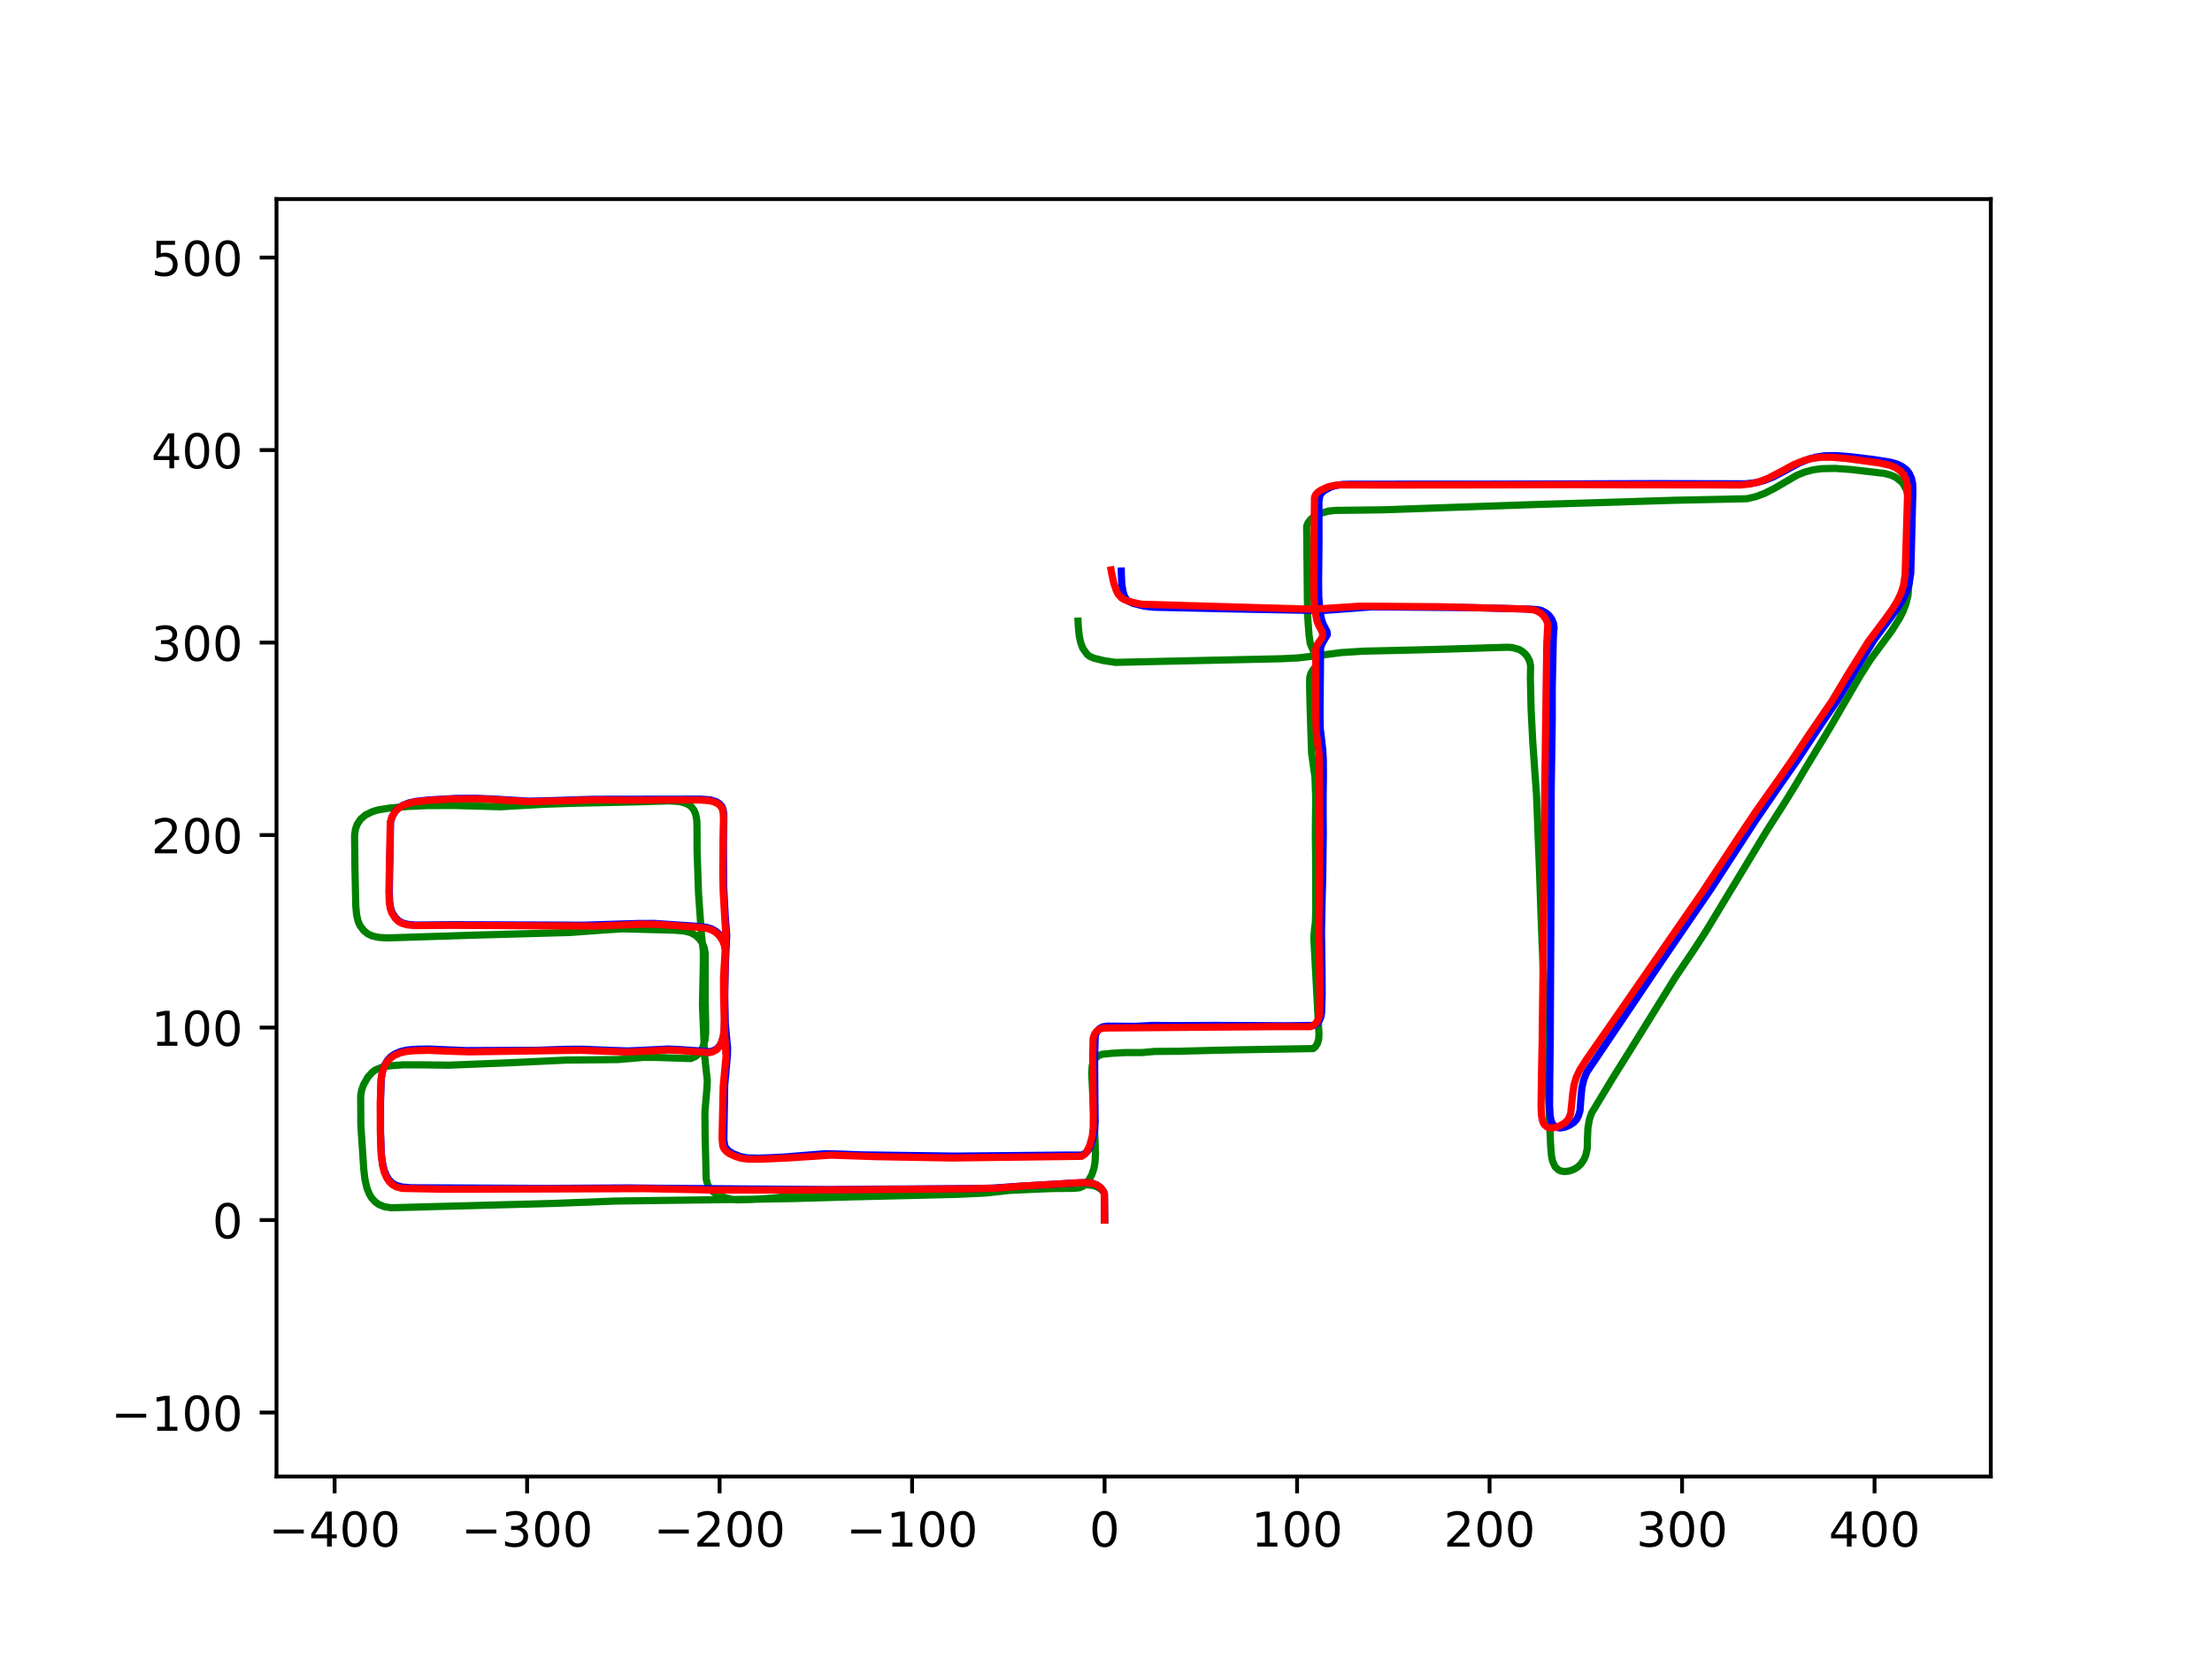<?xml version="1.0" encoding="utf-8" standalone="no"?>
<!DOCTYPE svg PUBLIC "-//W3C//DTD SVG 1.1//EN"
  "http://www.w3.org/Graphics/SVG/1.1/DTD/svg11.dtd">
<!-- Created with matplotlib (https://matplotlib.org/) -->
<svg height="345.6pt" version="1.1" viewBox="0 0 460.8 345.6" width="460.8pt" xmlns="http://www.w3.org/2000/svg" xmlns:xlink="http://www.w3.org/1999/xlink">
 <defs>
  <style type="text/css">
*{stroke-linecap:butt;stroke-linejoin:round;}
  </style>
 </defs>
 <g id="figure_1">
  <g id="patch_1">
   <path d="M 0 345.6 
L 460.8 345.6 
L 460.8 0 
L 0 0 
z
" style="fill:#ffffff;"/>
  </g>
  <g id="axes_1">
   <g id="patch_2">
    <path d="M 57.6 307.584 
L 414.72 307.584 
L 414.72 41.472 
L 57.6 41.472 
z
" style="fill:#ffffff;"/>
   </g>
   <g id="matplotlib.axis_1">
    <g id="xtick_1">
     <g id="line2d_1">
      <defs>
       <path d="M 0 0 
L 0 3.5 
" id="mb5d22c84ae" style="stroke:#000000;stroke-width:0.8;"/>
      </defs>
      <g>
       <use style="stroke:#000000;stroke-width:0.8;" x="69.705" xlink:href="#mb5d22c84ae" y="307.584"/>
      </g>
     </g>
     <g id="text_1">
      <!-- −400 -->
      <defs>
       <path d="M 10.594 35.5 
L 73.188 35.5 
L 73.188 27.203 
L 10.594 27.203 
z
" id="DejaVuSans-8722"/>
       <path d="M 37.797 64.312 
L 12.891 25.391 
L 37.797 25.391 
z
M 35.203 72.906 
L 47.609 72.906 
L 47.609 25.391 
L 58.016 25.391 
L 58.016 17.188 
L 47.609 17.188 
L 47.609 0 
L 37.797 0 
L 37.797 17.188 
L 4.891 17.188 
L 4.891 26.703 
z
" id="DejaVuSans-52"/>
       <path d="M 31.781 66.406 
Q 24.172 66.406 20.328 58.906 
Q 16.5 51.422 16.5 36.375 
Q 16.5 21.391 20.328 13.891 
Q 24.172 6.391 31.781 6.391 
Q 39.453 6.391 43.281 13.891 
Q 47.125 21.391 47.125 36.375 
Q 47.125 51.422 43.281 58.906 
Q 39.453 66.406 31.781 66.406 
z
M 31.781 74.219 
Q 44.047 74.219 50.516 64.516 
Q 56.984 54.828 56.984 36.375 
Q 56.984 17.969 50.516 8.266 
Q 44.047 -1.422 31.781 -1.422 
Q 19.531 -1.422 13.062 8.266 
Q 6.594 17.969 6.594 36.375 
Q 6.594 54.828 13.062 64.516 
Q 19.531 74.219 31.781 74.219 
z
" id="DejaVuSans-48"/>
      </defs>
      <g transform="translate(55.971 322.182)scale(0.1 -0.1)">
       <use xlink:href="#DejaVuSans-8722"/>
       <use x="83.789" xlink:href="#DejaVuSans-52"/>
       <use x="147.412" xlink:href="#DejaVuSans-48"/>
       <use x="211.035" xlink:href="#DejaVuSans-48"/>
      </g>
     </g>
    </g>
    <g id="xtick_2">
     <g id="line2d_2">
      <g>
       <use style="stroke:#000000;stroke-width:0.8;" x="109.805" xlink:href="#mb5d22c84ae" y="307.584"/>
      </g>
     </g>
     <g id="text_2">
      <!-- −300 -->
      <defs>
       <path d="M 40.578 39.312 
Q 47.656 37.797 51.625 33 
Q 55.609 28.219 55.609 21.188 
Q 55.609 10.406 48.188 4.484 
Q 40.766 -1.422 27.094 -1.422 
Q 22.516 -1.422 17.656 -0.516 
Q 12.797 0.391 7.625 2.203 
L 7.625 11.719 
Q 11.719 9.328 16.594 8.109 
Q 21.484 6.891 26.812 6.891 
Q 36.078 6.891 40.938 10.547 
Q 45.797 14.203 45.797 21.188 
Q 45.797 27.641 41.281 31.266 
Q 36.766 34.906 28.719 34.906 
L 20.219 34.906 
L 20.219 43.016 
L 29.109 43.016 
Q 36.375 43.016 40.234 45.922 
Q 44.094 48.828 44.094 54.297 
Q 44.094 59.906 40.109 62.906 
Q 36.141 65.922 28.719 65.922 
Q 24.656 65.922 20.016 65.031 
Q 15.375 64.156 9.812 62.312 
L 9.812 71.094 
Q 15.438 72.656 20.344 73.438 
Q 25.25 74.219 29.594 74.219 
Q 40.828 74.219 47.359 69.109 
Q 53.906 64.016 53.906 55.328 
Q 53.906 49.266 50.438 45.094 
Q 46.969 40.922 40.578 39.312 
z
" id="DejaVuSans-51"/>
      </defs>
      <g transform="translate(96.071 322.182)scale(0.1 -0.1)">
       <use xlink:href="#DejaVuSans-8722"/>
       <use x="83.789" xlink:href="#DejaVuSans-51"/>
       <use x="147.412" xlink:href="#DejaVuSans-48"/>
       <use x="211.035" xlink:href="#DejaVuSans-48"/>
      </g>
     </g>
    </g>
    <g id="xtick_3">
     <g id="line2d_3">
      <g>
       <use style="stroke:#000000;stroke-width:0.8;" x="149.905" xlink:href="#mb5d22c84ae" y="307.584"/>
      </g>
     </g>
     <g id="text_3">
      <!-- −200 -->
      <defs>
       <path d="M 19.188 8.297 
L 53.609 8.297 
L 53.609 0 
L 7.328 0 
L 7.328 8.297 
Q 12.938 14.109 22.625 23.891 
Q 32.328 33.688 34.812 36.531 
Q 39.547 41.844 41.422 45.531 
Q 43.312 49.219 43.312 52.781 
Q 43.312 58.594 39.234 62.25 
Q 35.156 65.922 28.609 65.922 
Q 23.969 65.922 18.812 64.312 
Q 13.672 62.703 7.812 59.422 
L 7.812 69.391 
Q 13.766 71.781 18.938 73 
Q 24.125 74.219 28.422 74.219 
Q 39.75 74.219 46.484 68.547 
Q 53.219 62.891 53.219 53.422 
Q 53.219 48.922 51.531 44.891 
Q 49.859 40.875 45.406 35.406 
Q 44.188 33.984 37.641 27.219 
Q 31.109 20.453 19.188 8.297 
z
" id="DejaVuSans-50"/>
      </defs>
      <g transform="translate(136.171 322.182)scale(0.1 -0.1)">
       <use xlink:href="#DejaVuSans-8722"/>
       <use x="83.789" xlink:href="#DejaVuSans-50"/>
       <use x="147.412" xlink:href="#DejaVuSans-48"/>
       <use x="211.035" xlink:href="#DejaVuSans-48"/>
      </g>
     </g>
    </g>
    <g id="xtick_4">
     <g id="line2d_4">
      <g>
       <use style="stroke:#000000;stroke-width:0.8;" x="190.005" xlink:href="#mb5d22c84ae" y="307.584"/>
      </g>
     </g>
     <g id="text_4">
      <!-- −100 -->
      <defs>
       <path d="M 12.406 8.297 
L 28.516 8.297 
L 28.516 63.922 
L 10.984 60.406 
L 10.984 69.391 
L 28.422 72.906 
L 38.281 72.906 
L 38.281 8.297 
L 54.391 8.297 
L 54.391 0 
L 12.406 0 
z
" id="DejaVuSans-49"/>
      </defs>
      <g transform="translate(176.271 322.182)scale(0.1 -0.1)">
       <use xlink:href="#DejaVuSans-8722"/>
       <use x="83.789" xlink:href="#DejaVuSans-49"/>
       <use x="147.412" xlink:href="#DejaVuSans-48"/>
       <use x="211.035" xlink:href="#DejaVuSans-48"/>
      </g>
     </g>
    </g>
    <g id="xtick_5">
     <g id="line2d_5">
      <g>
       <use style="stroke:#000000;stroke-width:0.8;" x="230.105" xlink:href="#mb5d22c84ae" y="307.584"/>
      </g>
     </g>
     <g id="text_5">
      <!-- 0 -->
      <g transform="translate(226.924 322.182)scale(0.1 -0.1)">
       <use xlink:href="#DejaVuSans-48"/>
      </g>
     </g>
    </g>
    <g id="xtick_6">
     <g id="line2d_6">
      <g>
       <use style="stroke:#000000;stroke-width:0.8;" x="270.205" xlink:href="#mb5d22c84ae" y="307.584"/>
      </g>
     </g>
     <g id="text_6">
      <!-- 100 -->
      <g transform="translate(260.661 322.182)scale(0.1 -0.1)">
       <use xlink:href="#DejaVuSans-49"/>
       <use x="63.623" xlink:href="#DejaVuSans-48"/>
       <use x="127.246" xlink:href="#DejaVuSans-48"/>
      </g>
     </g>
    </g>
    <g id="xtick_7">
     <g id="line2d_7">
      <g>
       <use style="stroke:#000000;stroke-width:0.8;" x="310.305" xlink:href="#mb5d22c84ae" y="307.584"/>
      </g>
     </g>
     <g id="text_7">
      <!-- 200 -->
      <g transform="translate(300.761 322.182)scale(0.1 -0.1)">
       <use xlink:href="#DejaVuSans-50"/>
       <use x="63.623" xlink:href="#DejaVuSans-48"/>
       <use x="127.246" xlink:href="#DejaVuSans-48"/>
      </g>
     </g>
    </g>
    <g id="xtick_8">
     <g id="line2d_8">
      <g>
       <use style="stroke:#000000;stroke-width:0.8;" x="350.405" xlink:href="#mb5d22c84ae" y="307.584"/>
      </g>
     </g>
     <g id="text_8">
      <!-- 300 -->
      <g transform="translate(340.861 322.182)scale(0.1 -0.1)">
       <use xlink:href="#DejaVuSans-51"/>
       <use x="63.623" xlink:href="#DejaVuSans-48"/>
       <use x="127.246" xlink:href="#DejaVuSans-48"/>
      </g>
     </g>
    </g>
    <g id="xtick_9">
     <g id="line2d_9">
      <g>
       <use style="stroke:#000000;stroke-width:0.8;" x="390.505" xlink:href="#mb5d22c84ae" y="307.584"/>
      </g>
     </g>
     <g id="text_9">
      <!-- 400 -->
      <g transform="translate(380.961 322.182)scale(0.1 -0.1)">
       <use xlink:href="#DejaVuSans-52"/>
       <use x="63.623" xlink:href="#DejaVuSans-48"/>
       <use x="127.246" xlink:href="#DejaVuSans-48"/>
      </g>
     </g>
    </g>
   </g>
   <g id="matplotlib.axis_2">
    <g id="ytick_1">
     <g id="line2d_10">
      <defs>
       <path d="M 0 0 
L -3.5 0 
" id="m616e80556c" style="stroke:#000000;stroke-width:0.8;"/>
      </defs>
      <g>
       <use style="stroke:#000000;stroke-width:0.8;" x="57.6" xlink:href="#m616e80556c" y="294.258"/>
      </g>
     </g>
     <g id="text_10">
      <!-- −100 -->
      <g transform="translate(23.133 298.057)scale(0.1 -0.1)">
       <use xlink:href="#DejaVuSans-8722"/>
       <use x="83.789" xlink:href="#DejaVuSans-49"/>
       <use x="147.412" xlink:href="#DejaVuSans-48"/>
       <use x="211.035" xlink:href="#DejaVuSans-48"/>
      </g>
     </g>
    </g>
    <g id="ytick_2">
     <g id="line2d_11">
      <g>
       <use style="stroke:#000000;stroke-width:0.8;" x="57.6" xlink:href="#m616e80556c" y="254.158"/>
      </g>
     </g>
     <g id="text_11">
      <!-- 0 -->
      <g transform="translate(44.237 257.957)scale(0.1 -0.1)">
       <use xlink:href="#DejaVuSans-48"/>
      </g>
     </g>
    </g>
    <g id="ytick_3">
     <g id="line2d_12">
      <g>
       <use style="stroke:#000000;stroke-width:0.8;" x="57.6" xlink:href="#m616e80556c" y="214.058"/>
      </g>
     </g>
     <g id="text_12">
      <!-- 100 -->
      <g transform="translate(31.512 217.857)scale(0.1 -0.1)">
       <use xlink:href="#DejaVuSans-49"/>
       <use x="63.623" xlink:href="#DejaVuSans-48"/>
       <use x="127.246" xlink:href="#DejaVuSans-48"/>
      </g>
     </g>
    </g>
    <g id="ytick_4">
     <g id="line2d_13">
      <g>
       <use style="stroke:#000000;stroke-width:0.8;" x="57.6" xlink:href="#m616e80556c" y="173.958"/>
      </g>
     </g>
     <g id="text_13">
      <!-- 200 -->
      <g transform="translate(31.512 177.757)scale(0.1 -0.1)">
       <use xlink:href="#DejaVuSans-50"/>
       <use x="63.623" xlink:href="#DejaVuSans-48"/>
       <use x="127.246" xlink:href="#DejaVuSans-48"/>
      </g>
     </g>
    </g>
    <g id="ytick_5">
     <g id="line2d_14">
      <g>
       <use style="stroke:#000000;stroke-width:0.8;" x="57.6" xlink:href="#m616e80556c" y="133.858"/>
      </g>
     </g>
     <g id="text_14">
      <!-- 300 -->
      <g transform="translate(31.512 137.657)scale(0.1 -0.1)">
       <use xlink:href="#DejaVuSans-51"/>
       <use x="63.623" xlink:href="#DejaVuSans-48"/>
       <use x="127.246" xlink:href="#DejaVuSans-48"/>
      </g>
     </g>
    </g>
    <g id="ytick_6">
     <g id="line2d_15">
      <g>
       <use style="stroke:#000000;stroke-width:0.8;" x="57.6" xlink:href="#m616e80556c" y="93.758"/>
      </g>
     </g>
     <g id="text_15">
      <!-- 400 -->
      <g transform="translate(31.512 97.557)scale(0.1 -0.1)">
       <use xlink:href="#DejaVuSans-52"/>
       <use x="63.623" xlink:href="#DejaVuSans-48"/>
       <use x="127.246" xlink:href="#DejaVuSans-48"/>
      </g>
     </g>
    </g>
    <g id="ytick_7">
     <g id="line2d_16">
      <g>
       <use style="stroke:#000000;stroke-width:0.8;" x="57.6" xlink:href="#m616e80556c" y="53.658"/>
      </g>
     </g>
     <g id="text_16">
      <!-- 500 -->
      <defs>
       <path d="M 10.797 72.906 
L 49.516 72.906 
L 49.516 64.594 
L 19.828 64.594 
L 19.828 46.734 
Q 21.969 47.469 24.109 47.828 
Q 26.266 48.188 28.422 48.188 
Q 40.625 48.188 47.75 41.5 
Q 54.891 34.812 54.891 23.391 
Q 54.891 11.625 47.562 5.094 
Q 40.234 -1.422 26.906 -1.422 
Q 22.312 -1.422 17.547 -0.641 
Q 12.797 0.141 7.719 1.703 
L 7.719 11.625 
Q 12.109 9.234 16.797 8.062 
Q 21.484 6.891 26.703 6.891 
Q 35.156 6.891 40.078 11.328 
Q 45.016 15.766 45.016 23.391 
Q 45.016 31 40.078 35.438 
Q 35.156 39.891 26.703 39.891 
Q 22.75 39.891 18.812 39.016 
Q 14.891 38.141 10.797 36.281 
z
" id="DejaVuSans-53"/>
      </defs>
      <g transform="translate(31.512 57.457)scale(0.1 -0.1)">
       <use xlink:href="#DejaVuSans-53"/>
       <use x="63.623" xlink:href="#DejaVuSans-48"/>
       <use x="127.246" xlink:href="#DejaVuSans-48"/>
      </g>
     </g>
    </g>
   </g>
   <g id="line2d_17">
    <path clip-path="url(#pe7d0d1c57b)" d="M 230.105 254.158 
L 230.033 248.605 
L 229.71 248.075 
L 229.229 247.639 
L 228.511 247.224 
L 227.744 246.957 
L 226.258 246.806 
L 223.066 246.937 
L 218.262 247.188 
L 214.704 247.461 
L 208.481 248.186 
L 205.311 248.53 
L 199.613 248.799 
L 177.446 249.332 
L 165.433 249.676 
L 156.079 249.838 
L 128.342 250.196 
L 115.377 250.691 
L 81.422 251.598 
L 80.081 251.38 
L 78.97 250.94 
L 78.222 250.421 
L 77.435 249.569 
L 76.934 248.729 
L 76.433 247.481 
L 76.023 245.694 
L 75.78 243.624 
L 75.165 234.306 
L 75.134 228.227 
L 75.353 227.031 
L 75.741 225.959 
L 76.65 224.345 
L 77.637 223.286 
L 78.206 222.884 
L 79.583 222.326 
L 81.204 222.03 
L 83.972 221.818 
L 87.416 221.822 
L 93.503 221.895 
L 106.578 221.374 
L 117.981 220.833 
L 128.714 220.725 
L 134.14 220.268 
L 136.607 220.276 
L 143.9 220.518 
L 144.785 220.132 
L 145.4 219.672 
L 145.849 219.194 
L 146.422 218.154 
L 146.843 216.737 
L 147.005 215.301 
L 147.003 212.962 
L 146.899 208.382 
L 146.915 198.627 
L 146.68 197.357 
L 146.283 196.406 
L 145.691 195.563 
L 144.883 194.827 
L 143.829 194.266 
L 142.541 193.935 
L 140.466 193.771 
L 129.733 193.493 
L 125.859 193.733 
L 118.729 194.253 
L 99.191 194.794 
L 86.619 195.199 
L 80.527 195.388 
L 78.925 195.277 
L 77.64 195.004 
L 76.604 194.532 
L 75.746 193.828 
L 74.985 192.8 
L 74.596 191.901 
L 74.284 190.542 
L 74.115 188.647 
L 73.943 180.998 
L 73.861 174.006 
L 74.063 172.685 
L 74.422 171.696 
L 75.14 170.632 
L 76.143 169.772 
L 77.662 169.042 
L 78.826 168.706 
L 81.15 168.334 
L 84.944 168.004 
L 89.047 167.813 
L 94.857 167.807 
L 104.233 168.063 
L 113.597 167.53 
L 119.529 167.332 
L 132.566 167.044 
L 139.463 166.841 
L 141.457 166.97 
L 142.687 167.273 
L 143.507 167.659 
L 144.079 168.113 
L 144.589 168.818 
L 144.912 169.599 
L 145.15 170.815 
L 145.199 172.341 
L 145.214 177.313 
L 145.517 186.169 
L 146.135 194.845 
L 146.515 198.15 
L 146.525 200.401 
L 146.333 209.334 
L 146.775 219.852 
L 147.343 225.071 
L 147.254 226.89 
L 146.844 231.658 
L 146.88 236.166 
L 147.116 245.608 
L 147.381 246.693 
L 147.826 247.542 
L 148.539 248.29 
L 149.377 248.833 
L 150.786 249.407 
L 152.28 249.827 
L 153.48 249.948 
L 156.531 249.878 
L 160.951 249.584 
L 165.779 249.057 
L 169.091 248.754 
L 171.657 248.765 
L 176.524 248.851 
L 194.462 248.695 
L 216.867 247.68 
L 219.332 247.591 
L 223.674 247.551 
L 224.842 247.443 
L 225.581 247.126 
L 226.184 246.671 
L 226.803 245.887 
L 227.424 244.756 
L 227.867 243.477 
L 228.106 242.216 
L 228.199 240.393 
L 228.114 237.49 
L 227.424 223.684 
L 227.523 221.99 
L 227.807 221.119 
L 228.283 220.373 
L 228.869 219.904 
L 229.57 219.626 
L 231.613 219.421 
L 234.519 219.266 
L 237.904 219.269 
L 240.492 219.034 
L 245.636 218.993 
L 252.252 218.817 
L 257.694 218.7 
L 273.559 218.437 
L 274.02 218.062 
L 274.443 217.374 
L 274.711 216.48 
L 274.768 215.386 
L 274.653 213.343 
L 273.689 195.403 
L 273.858 193.307 
L 274.005 192.303 
L 274.104 189.647 
L 274.065 178.244 
L 274.013 174.097 
L 274.042 170.502 
L 274.092 166.378 
L 273.934 161.949 
L 273.227 156.859 
L 272.907 147.08 
L 272.816 143.07 
L 272.84 141.139 
L 273.071 140.308 
L 273.501 139.567 
L 274.264 138.589 
L 274.463 138.009 
L 274.411 137.495 
L 272.954 134.091 
L 272.696 132.338 
L 272.388 128.047 
L 272.199 109.618 
L 272.513 108.859 
L 273.079 108.16 
L 273.63 107.71 
L 275.004 106.982 
L 276.686 106.486 
L 278.155 106.324 
L 281.236 106.289 
L 287.814 106.212 
L 309.843 105.443 
L 319.938 105.097 
L 330.998 104.771 
L 340.467 104.471 
L 348.857 104.216 
L 363.903 103.892 
L 365.787 103.455 
L 367.591 102.78 
L 369.665 101.722 
L 374.307 99.01 
L 376.008 98.316 
L 377.784 97.854 
L 379.624 97.624 
L 382.311 97.577 
L 385.544 97.804 
L 392.499 98.611 
L 393.814 98.947 
L 394.901 99.414 
L 396.297 100.528 
L 397.165 102.036 
L 397.486 103.556 
L 397.557 105.139 
L 397.667 121.65 
L 397.471 124.038 
L 397.058 125.719 
L 396.457 127.339 
L 395.676 128.867 
L 394.062 131.436 
L 392.285 133.832 
L 389.657 137.4 
L 387.516 140.757 
L 385.174 144.788 
L 381.336 151.409 
L 380.186 153.324 
L 376.074 160.12 
L 373.929 163.73 
L 371.828 167.143 
L 367.892 173.314 
L 355.274 194.168 
L 352.705 198.113 
L 349.137 203.4 
L 345.304 209.575 
L 339.227 219.375 
L 335.976 224.56 
L 331.522 231.937 
L 331.089 233.277 
L 330.796 234.971 
L 330.694 237.239 
L 330.65 239.278 
L 330.361 240.614 
L 329.948 241.588 
L 329.39 242.41 
L 328.681 243.1 
L 327.861 243.607 
L 326.994 243.928 
L 325.918 244.06 
L 325.192 243.948 
L 324.668 243.726 
L 323.967 243.076 
L 323.425 241.878 
L 323.195 240.699 
L 323.021 238.53 
L 322.168 219.524 
L 321.015 190.461 
L 320.718 181.767 
L 320.081 165.533 
L 319.807 161.768 
L 319.304 154.614 
L 318.954 147.788 
L 318.802 141.241 
L 318.853 138.713 
L 318.656 137.736 
L 318.194 136.803 
L 317.739 136.238 
L 317.127 135.702 
L 316.498 135.302 
L 315.027 134.894 
L 313.971 134.834 
L 302.184 135.201 
L 294.874 135.399 
L 284.029 135.648 
L 279.455 135.938 
L 274.634 136.56 
L 270.39 137.057 
L 266.909 137.226 
L 232.379 137.986 
L 229.929 137.619 
L 227.912 137.12 
L 226.964 136.713 
L 226.464 136.305 
L 225.567 135.049 
L 225.137 133.904 
L 224.82 132.448 
L 224.623 130.379 
L 224.568 129.387 
L 224.568 129.387 
" style="fill:none;stroke:#008000;stroke-linecap:square;stroke-width:1.5;"/>
   </g>
   <g id="line2d_18">
    <path clip-path="url(#pe7d0d1c57b)" d="M 230.105 254.158 
L 230.061 248.67 
L 229.81 248.077 
L 229.261 247.389 
L 228.502 246.859 
L 227.705 246.532 
L 226.521 246.35 
L 224.807 246.391 
L 212.246 247.122 
L 206.897 247.504 
L 201.878 247.605 
L 182.178 247.724 
L 173.268 247.82 
L 139.519 247.559 
L 130.851 247.467 
L 113.84 247.567 
L 85.591 247.434 
L 83.757 247.279 
L 82.54 246.937 
L 81.774 246.505 
L 81.093 245.852 
L 80.601 245.113 
L 80.085 243.927 
L 79.732 242.587 
L 79.434 240.346 
L 79.268 235.656 
L 79.266 229.632 
L 79.426 224.722 
L 79.716 223.029 
L 80.145 221.854 
L 80.746 220.843 
L 81.413 220.139 
L 82.186 219.6 
L 83.375 219.081 
L 84.677 218.764 
L 86.444 218.589 
L 89.434 218.528 
L 93.472 218.714 
L 97.063 218.859 
L 111.887 218.792 
L 117.342 218.603 
L 121.144 218.571 
L 126.906 218.8 
L 130.754 218.929 
L 133.707 218.806 
L 139.243 218.531 
L 141.683 218.644 
L 147.856 219.078 
L 148.582 218.899 
L 149.389 218.458 
L 149.959 217.828 
L 150.358 217.048 
L 150.731 215.841 
L 150.912 214.493 
L 150.958 212.234 
L 150.96 208.461 
L 151.162 197.623 
L 150.869 196.333 
L 150.357 195.302 
L 149.744 194.541 
L 149.091 193.979 
L 148.2 193.489 
L 147.149 193.18 
L 145.058 192.955 
L 136.298 192.371 
L 132.849 192.384 
L 121.485 192.743 
L 114.204 192.705 
L 105.83 192.676 
L 94.121 192.636 
L 86.588 192.709 
L 84.987 192.568 
L 83.836 192.265 
L 83.072 191.835 
L 82.41 191.193 
L 81.696 190.084 
L 81.383 189.165 
L 81.171 187.829 
L 81.097 185.6 
L 81.366 171.247 
L 81.698 170.141 
L 82.27 169.102 
L 82.99 168.358 
L 83.904 167.764 
L 85.203 167.252 
L 86.642 166.942 
L 89.462 166.634 
L 95.045 166.327 
L 99.229 166.304 
L 102.913 166.464 
L 110.143 166.901 
L 114.53 166.801 
L 123.606 166.512 
L 146.014 166.479 
L 147.988 166.639 
L 149.159 166.991 
L 149.853 167.414 
L 150.345 167.945 
L 150.628 168.6 
L 150.779 169.529 
L 150.778 171.079 
L 150.684 175.149 
L 150.755 184.715 
L 151.086 190.926 
L 151.385 194.791 
L 151.262 197.484 
L 150.924 204.596 
L 151.092 213.202 
L 151.322 215.667 
L 151.572 218.327 
L 151.529 219.888 
L 150.964 226.109 
L 150.789 237.374 
L 150.968 238.653 
L 151.292 239.249 
L 151.811 239.785 
L 152.783 240.369 
L 154.4 240.981 
L 155.737 241.217 
L 158.07 241.275 
L 163.221 241.048 
L 167.453 240.697 
L 171.84 240.354 
L 174.75 240.402 
L 179.59 240.585 
L 199.14 240.84 
L 221.826 240.626 
L 225.332 240.622 
L 225.962 240.333 
L 226.554 239.824 
L 227.054 238.958 
L 227.527 237.769 
L 228.02 235.623 
L 228.137 233.763 
L 228.083 229.071 
L 228.023 220.118 
L 228.15 215.764 
L 228.479 214.934 
L 229.006 214.309 
L 229.729 213.907 
L 230.675 213.766 
L 236.427 213.81 
L 237.81 213.741 
L 240.112 213.611 
L 244.667 213.648 
L 253.157 213.618 
L 261.174 213.644 
L 267.858 213.687 
L 273.718 213.613 
L 274.485 213.099 
L 274.83 212.626 
L 275.178 211.788 
L 275.316 210.899 
L 275.428 207.006 
L 275.392 201.812 
L 275.291 194.031 
L 275.41 187.682 
L 275.54 183.112 
L 275.66 173.557 
L 275.627 169.842 
L 275.632 165.613 
L 275.686 161.969 
L 275.667 158.272 
L 275.543 156.086 
L 275.032 151.736 
L 274.986 148.381 
L 275.099 134.91 
L 275.467 133.981 
L 276.515 132.188 
L 276.431 131.546 
L 275.696 130.146 
L 275.348 129.276 
L 274.979 127.391 
L 274.721 124.343 
L 274.683 120.955 
L 274.774 112.485 
L 274.748 104.422 
L 274.933 103.312 
L 275.257 102.732 
L 275.88 102.17 
L 277.205 101.47 
L 278.316 101.124 
L 279.649 100.919 
L 281.626 100.869 
L 308.553 100.862 
L 318.38 100.829 
L 345.146 100.751 
L 353.068 100.767 
L 363.602 100.79 
L 365.725 100.554 
L 367.572 100.087 
L 369.358 99.374 
L 371.74 98.126 
L 374.788 96.462 
L 376.859 95.613 
L 378.287 95.232 
L 380.081 94.959 
L 382.324 94.906 
L 385.337 95.123 
L 390.344 95.73 
L 393.814 96.288 
L 395.131 96.653 
L 396.191 97.153 
L 397.139 97.863 
L 397.692 98.558 
L 398.176 99.577 
L 398.429 100.71 
L 398.484 102.311 
L 398.047 119.38 
L 397.703 121.599 
L 397.179 123.245 
L 396.524 124.64 
L 395.405 126.485 
L 393.906 128.595 
L 390.404 133.312 
L 386.609 139.443 
L 382.737 145.934 
L 378.239 152.566 
L 374.306 158.512 
L 370.726 163.622 
L 365.776 170.824 
L 362.349 176.091 
L 356.514 185.063 
L 349.882 194.753 
L 346.31 199.985 
L 342.248 206.021 
L 330.541 223.388 
L 329.927 224.92 
L 329.54 226.593 
L 329.355 228.527 
L 329.142 231.386 
L 328.828 232.44 
L 328.391 233.258 
L 327.821 233.845 
L 326.944 234.41 
L 325.907 234.835 
L 324.98 234.973 
L 324.353 234.868 
L 323.89 234.634 
L 323.398 234.119 
L 323.1 233.353 
L 322.914 232.359 
L 322.806 230.285 
L 322.844 224.469 
L 322.943 216.833 
L 323.01 203.366 
L 323.105 184.376 
L 323.128 168.333 
L 323.143 164.386 
L 323.361 149.782 
L 323.364 143.098 
L 323.593 132.515 
L 323.74 130.783 
L 323.627 129.878 
L 323.224 128.931 
L 322.687 128.208 
L 322.055 127.673 
L 321.111 127.182 
L 320.453 127.022 
L 318.803 126.893 
L 306.895 126.585 
L 285.723 126.424 
L 281.896 126.715 
L 275.971 127.155 
L 272.006 127.132 
L 257.142 126.865 
L 240.253 126.496 
L 238.287 126.258 
L 236.017 125.68 
L 234.926 125.169 
L 234.68 124.872 
L 234.27 124.278 
L 233.98 123.396 
L 233.699 121.719 
L 233.598 119.638 
L 233.586 118.972 
L 233.586 118.972 
" style="fill:none;stroke:#0000ff;stroke-linecap:square;stroke-width:1.5;"/>
   </g>
   <g id="line2d_19">
    <path clip-path="url(#pe7d0d1c57b)" d="M 230.105 254.158 
L 230.06 248.67 
L 229.808 248.077 
L 229.258 247.39 
L 228.499 246.861 
L 227.701 246.534 
L 226.517 246.354 
L 224.803 246.394 
L 212.677 247.105 
L 207.679 247.509 
L 201.876 247.643 
L 179.188 247.828 
L 163.883 247.912 
L 147.748 247.896 
L 140.88 247.745 
L 134.248 247.619 
L 92.754 247.74 
L 83.756 247.572 
L 82.537 247.234 
L 81.77 246.805 
L 81.087 246.154 
L 80.589 245.418 
L 80.07 244.234 
L 79.714 242.895 
L 79.413 240.654 
L 79.231 235.964 
L 79.209 229.939 
L 79.354 225.028 
L 79.639 223.334 
L 80.064 222.157 
L 80.661 221.143 
L 81.326 220.438 
L 82.096 219.893 
L 83.285 219.372 
L 84.586 219.053 
L 86.352 218.875 
L 89.342 218.806 
L 93.381 218.984 
L 97.676 219.117 
L 117.25 218.837 
L 121.052 218.801 
L 126.815 219.021 
L 130.663 219.147 
L 133.616 219.02 
L 139.151 218.74 
L 141.592 218.85 
L 147.765 219.276 
L 148.491 219.096 
L 149.296 218.654 
L 149.867 218.023 
L 150.267 217.243 
L 150.641 216.035 
L 150.821 214.687 
L 150.869 212.428 
L 150.886 208.255 
L 151.118 198.24 
L 150.913 196.961 
L 150.61 196.106 
L 149.958 195.063 
L 149.195 194.303 
L 148.364 193.785 
L 147.335 193.42 
L 145.902 193.209 
L 137.067 192.564 
L 133.632 192.522 
L 128.85 192.733 
L 124.047 192.911 
L 107.941 192.831 
L 93.671 192.754 
L 86.507 192.813 
L 84.907 192.67 
L 83.756 192.367 
L 82.992 191.936 
L 82.331 191.294 
L 81.618 190.184 
L 81.306 189.264 
L 81.092 187.928 
L 81.02 185.699 
L 81.3 171.342 
L 81.634 170.236 
L 82.21 169.199 
L 82.925 168.448 
L 83.84 167.855 
L 85.14 167.343 
L 86.579 167.033 
L 89.027 166.757 
L 94.145 166.446 
L 99.166 166.404 
L 102.85 166.563 
L 110.08 167.001 
L 114.466 166.906 
L 123.926 166.623 
L 130.765 166.682 
L 140.758 166.644 
L 145.542 166.648 
L 147.627 166.773 
L 148.674 167.021 
L 149.545 167.423 
L 150.1 167.902 
L 150.452 168.477 
L 150.665 169.366 
L 150.722 170.531 
L 150.571 181.582 
L 150.661 185.877 
L 151.026 192.044 
L 151.211 194.723 
L 151.103 197.356 
L 150.72 203.729 
L 150.744 207.729 
L 150.942 214.825 
L 151.249 220.091 
L 150.655 226.31 
L 150.423 237.06 
L 150.553 238.646 
L 150.805 239.264 
L 151.253 239.818 
L 151.964 240.335 
L 153.228 240.919 
L 154.473 241.3 
L 155.879 241.464 
L 158.448 241.48 
L 164.218 241.22 
L 173.151 240.637 
L 182.454 240.952 
L 198.267 241.227 
L 225.298 240.884 
L 225.854 240.553 
L 226.288 240.085 
L 226.995 238.664 
L 227.546 236.685 
L 227.74 234.929 
L 227.752 232.034 
L 227.625 220.166 
L 227.715 216.281 
L 228 215.451 
L 228.442 214.837 
L 229.066 214.388 
L 229.605 214.23 
L 230.416 214.153 
L 263.957 213.879 
L 272.999 213.872 
L 273.295 213.757 
L 274.059 213.239 
L 274.402 212.763 
L 274.744 211.924 
L 274.875 211.034 
L 274.957 207.139 
L 274.884 201.945 
L 274.728 194.165 
L 274.807 187.682 
L 274.896 180.509 
L 274.811 157.474 
L 274.571 155.406 
L 274.199 152.505 
L 274.102 149.568 
L 274.103 135.177 
L 274.414 134.261 
L 274.877 133.588 
L 275.425 132.812 
L 275.532 132.312 
L 275.447 131.669 
L 274.708 130.272 
L 274.359 129.402 
L 273.984 127.518 
L 273.72 124.471 
L 273.675 121.082 
L 273.74 112.231 
L 273.831 103.614 
L 274.114 102.988 
L 274.573 102.508 
L 275.14 102.118 
L 276.598 101.438 
L 277.783 101.15 
L 279.248 101.014 
L 283.108 101.024 
L 288.97 101.049 
L 299.017 101.028 
L 310.851 101.005 
L 327.857 100.96 
L 338.449 100.993 
L 355.482 101.007 
L 362.532 101.036 
L 364.655 100.81 
L 366.504 100.349 
L 368.296 99.652 
L 370.682 98.414 
L 373.736 96.764 
L 375.81 95.923 
L 377.592 95.476 
L 379.396 95.254 
L 381.658 95.255 
L 384.707 95.518 
L 391.376 96.421 
L 393.782 96.95 
L 394.871 97.412 
L 395.93 98.135 
L 396.618 98.97 
L 397.097 99.991 
L 397.344 101.126 
L 397.391 102.728 
L 396.87 119.796 
L 396.519 122.014 
L 395.991 123.659 
L 395.329 125.051 
L 394.204 126.892 
L 392.696 128.995 
L 389.173 133.697 
L 385.18 140.105 
L 381.637 146.012 
L 376.929 152.901 
L 373.179 158.523 
L 370.362 162.55 
L 365.822 168.977 
L 362.101 174.518 
L 354.619 185.869 
L 336.267 212.401 
L 330.529 220.638 
L 329.12 222.843 
L 328.364 224.432 
L 327.906 225.973 
L 327.661 227.57 
L 327.196 232.03 
L 326.758 233.032 
L 326.303 233.625 
L 325.735 234.087 
L 324.605 234.677 
L 323.624 234.946 
L 322.848 234.947 
L 322.257 234.748 
L 321.77 234.359 
L 321.501 233.934 
L 321.244 233.149 
L 321.101 232.151 
L 321.029 230.53 
L 321.109 224.463 
L 321.258 216.828 
L 321.424 203.361 
L 321.819 162.975 
L 322.07 144.901 
L 322.228 133.875 
L 322.437 129.995 
L 322.134 129.147 
L 321.518 128.246 
L 320.992 127.761 
L 320.108 127.247 
L 319.24 127.003 
L 317.59 126.866 
L 299.9 126.394 
L 283.282 126.276 
L 273.889 126.898 
L 270.345 126.825 
L 237.776 125.875 
L 235.678 125.427 
L 234.217 124.922 
L 233.546 124.491 
L 233.584 124.442 
L 233.496 124.394 
L 232.939 123.796 
L 232.551 123.031 
L 232.008 121.419 
L 231.571 119.381 
L 231.452 118.726 
L 231.452 118.726 
" style="fill:none;stroke:#ff0000;stroke-linecap:square;stroke-width:1.5;"/>
   </g>
   <g id="patch_3">
    <path d="M 57.6 307.584 
L 57.6 41.472 
" style="fill:none;stroke:#000000;stroke-linecap:square;stroke-linejoin:miter;stroke-width:0.8;"/>
   </g>
   <g id="patch_4">
    <path d="M 414.72 307.584 
L 414.72 41.472 
" style="fill:none;stroke:#000000;stroke-linecap:square;stroke-linejoin:miter;stroke-width:0.8;"/>
   </g>
   <g id="patch_5">
    <path d="M 57.6 307.584 
L 414.72 307.584 
" style="fill:none;stroke:#000000;stroke-linecap:square;stroke-linejoin:miter;stroke-width:0.8;"/>
   </g>
   <g id="patch_6">
    <path d="M 57.6 41.472 
L 414.72 41.472 
" style="fill:none;stroke:#000000;stroke-linecap:square;stroke-linejoin:miter;stroke-width:0.8;"/>
   </g>
  </g>
 </g>
 <defs>
  <clipPath id="pe7d0d1c57b">
   <rect height="266.112" width="357.12" x="57.6" y="41.472"/>
  </clipPath>
 </defs>
</svg>
